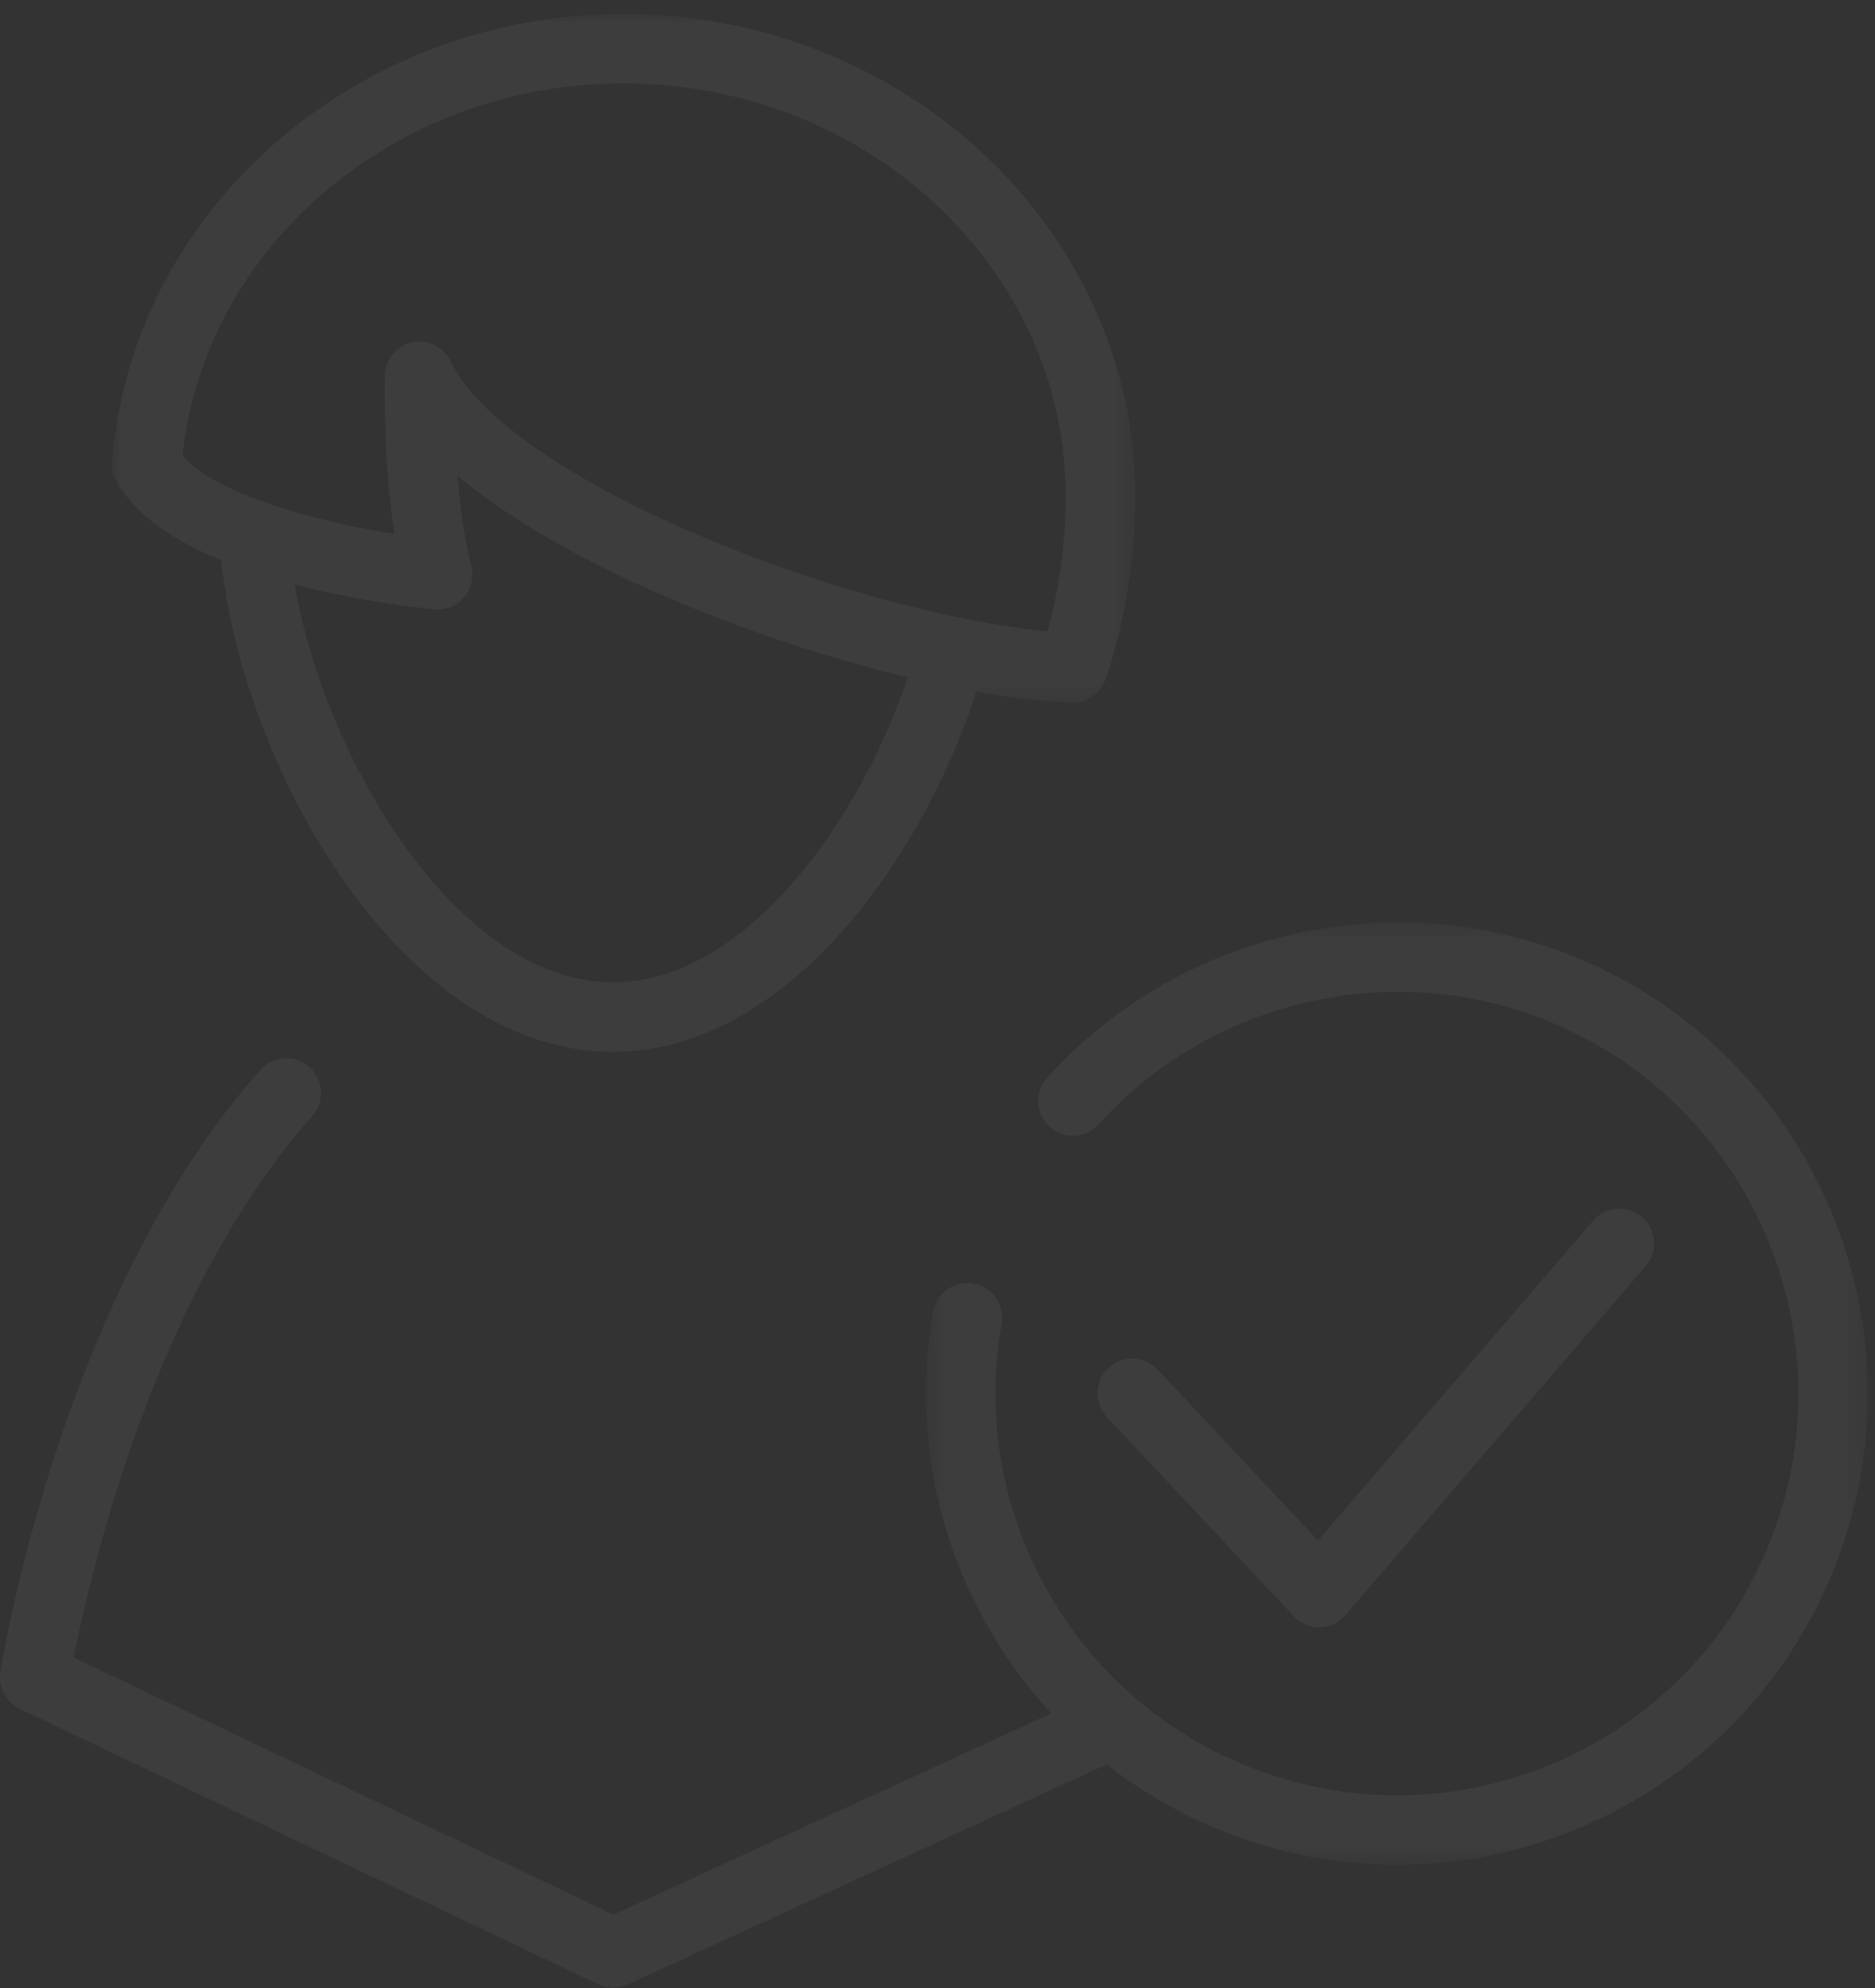 <?xml version="1.0" encoding="UTF-8"?>
<svg width="100px" height="106px" viewBox="0 0 100 106" version="1.1" xmlns="http://www.w3.org/2000/svg" xmlns:xlink="http://www.w3.org/1999/xlink">
    <rect x="0" y="0" width="100" height="106" fill="#333333" stroke="none"/>
    <!-- Generator: Sketch 49.2 (51160) - http://www.bohemiancoding.com/sketch -->
    <title>Page 1</title>
    <desc>Created with Sketch.</desc>
    <defs>
        <polygon id="path-1" points="0.055 0.015 54.619 0.015 54.619 36.748 0.055 36.748"></polygon>
        <polygon id="path-3" points="50.732 0.275 50.732 50.528 0.498 50.528 0.498 0.275 50.732 0.275"></polygon>
    </defs>
    <g id="HD-Desktop-1920---1440-px" stroke="none" stroke-width="1" fill="none" fill-rule="evenodd" opacity="0.05">
        <g id="HD-Desktop_EDU-Discounts-Main-02" transform="translate(-737, -497)">
            <g id="Page-1" transform="translate(737, 497)">
                <path d="M32.699,105.985 C32.427,105.985 32.155,105.925 31.903,105.806 L1.056,91.116 C0.316,90.764 -0.104,89.967 0.023,89.157 C0.091,88.713 1.778,78.162 6.868,67.786 C8.938,63.566 11.298,59.954 13.883,57.047 C14.562,56.283 15.733,56.213 16.497,56.895 C17.261,57.576 17.329,58.747 16.649,59.513 C14.288,62.168 12.115,65.501 10.192,69.419 C6.385,77.181 4.546,85.251 3.928,88.38 L32.713,102.086 L58.525,90.227 C59.455,89.803 60.554,90.209 60.982,91.139 C61.408,92.069 61,93.169 60.071,93.596 L33.471,105.816 C33.226,105.929 32.962,105.985 32.699,105.985" id="Fill-1" fill="#FEFEFE"></path>
                <path d="M32.699,56.084 C20.91,56.084 12.258,39.567 11.709,28.643 C11.658,27.621 12.444,26.75 13.465,26.698 C14.49,26.638 15.357,27.435 15.408,28.457 C15.881,37.866 23.519,52.378 32.699,52.378 C40.008,52.378 46.553,43.04 48.999,34.256 C49.273,33.271 50.292,32.695 51.28,32.968 C52.265,33.243 52.841,34.264 52.566,35.251 C49.684,45.603 41.934,56.084 32.699,56.084" id="Fill-3" fill="#FEFEFE"></path>
                <g id="Group-7" transform="translate(5.926, 0.726)">
                    <mask id="mask-2" fill="white">
                        <use xlink:href="#path-1"></use>
                    </mask>
                    <g id="Clip-6"></g>
                    <path d="M16.447,17.491 C17.163,17.491 17.83,17.907 18.133,18.58 C18.601,19.612 19.63,20.797 21.11,22.008 C27.767,27.45 41.533,32.127 49.953,32.941 C50.457,31.09 50.915,28.474 50.915,25.744 C50.915,13.6 40.321,3.721 27.301,3.721 C15.191,3.721 4.999,12.382 3.81,23.551 C5.412,25.531 10.659,27.035 15.106,27.749 C14.957,26.759 14.809,25.506 14.71,24.003 C14.611,22.494 14.572,20.917 14.595,19.317 C14.608,18.45 15.22,17.706 16.069,17.53 C16.196,17.503 16.322,17.491 16.447,17.491 M51.282,36.748 C51.254,36.748 51.226,36.747 51.197,36.745 C42.241,36.337 26.47,31.174 18.767,24.878 C18.666,24.796 18.567,24.714 18.471,24.633 C18.734,27.722 19.196,29.397 19.201,29.414 C19.365,30.004 19.23,30.638 18.838,31.107 C18.444,31.577 17.833,31.821 17.239,31.764 C14.898,31.534 3.079,30.126 0.276,24.901 C0.108,24.589 0.034,24.237 0.061,23.884 C1.079,10.499 13.045,0.015 27.301,0.015 C42.364,0.015 54.619,11.557 54.619,25.744 C54.619,29.689 53.795,33.382 53.024,35.522 C52.759,36.26 52.059,36.748 51.282,36.748" id="Fill-5" fill="#FEFEFE" mask="url(#mask-2)"></path>
                </g>
                <g id="Group-10" transform="translate(48.889, 48.908)">
                    <mask id="mask-4" fill="white">
                        <use xlink:href="#path-3"></use>
                    </mask>
                    <g id="Clip-9"></g>
                    <path d="M25.63,50.528 C22.616,50.528 19.595,49.978 16.693,48.873 C5.434,44.589 -1.215,32.879 0.883,21.03 C1.061,20.022 2.014,19.348 3.029,19.528 C4.037,19.707 4.708,20.669 4.53,21.677 C2.742,31.776 8.411,41.757 18.009,45.409 C23.354,47.443 29.171,47.272 34.387,44.929 C39.604,42.585 43.596,38.349 45.629,33 C49.826,21.959 44.263,9.558 33.229,5.357 C25.029,2.239 15.577,4.522 9.71,11.037 C9.025,11.798 7.855,11.858 7.094,11.172 C6.334,10.487 6.274,9.315 6.958,8.555 C13.842,0.912 24.926,-1.763 34.546,1.893 C47.489,6.821 54.013,21.367 49.091,34.318 C46.706,40.592 42.023,45.561 35.905,48.31 C32.618,49.787 29.129,50.528 25.63,50.528" id="Fill-8" fill="#FEFEFE" mask="url(#mask-4)"></path>
                </g>
                <path d="M70.354,86.766 C69.843,86.766 69.354,86.555 69.004,86.181 L59.037,75.559 C58.337,74.813 58.374,73.641 59.12,72.94 C59.865,72.24 61.037,72.275 61.737,73.022 L70.294,82.142 L84.96,65.092 C85.628,64.316 86.798,64.23 87.571,64.896 C88.347,65.563 88.434,66.734 87.767,67.509 L71.757,86.122 C71.414,86.52 70.919,86.754 70.394,86.765 C70.38,86.766 70.367,86.766 70.354,86.766" id="Fill-11" fill="#FEFEFE"></path>
            </g>
        </g>
    </g>
</svg>